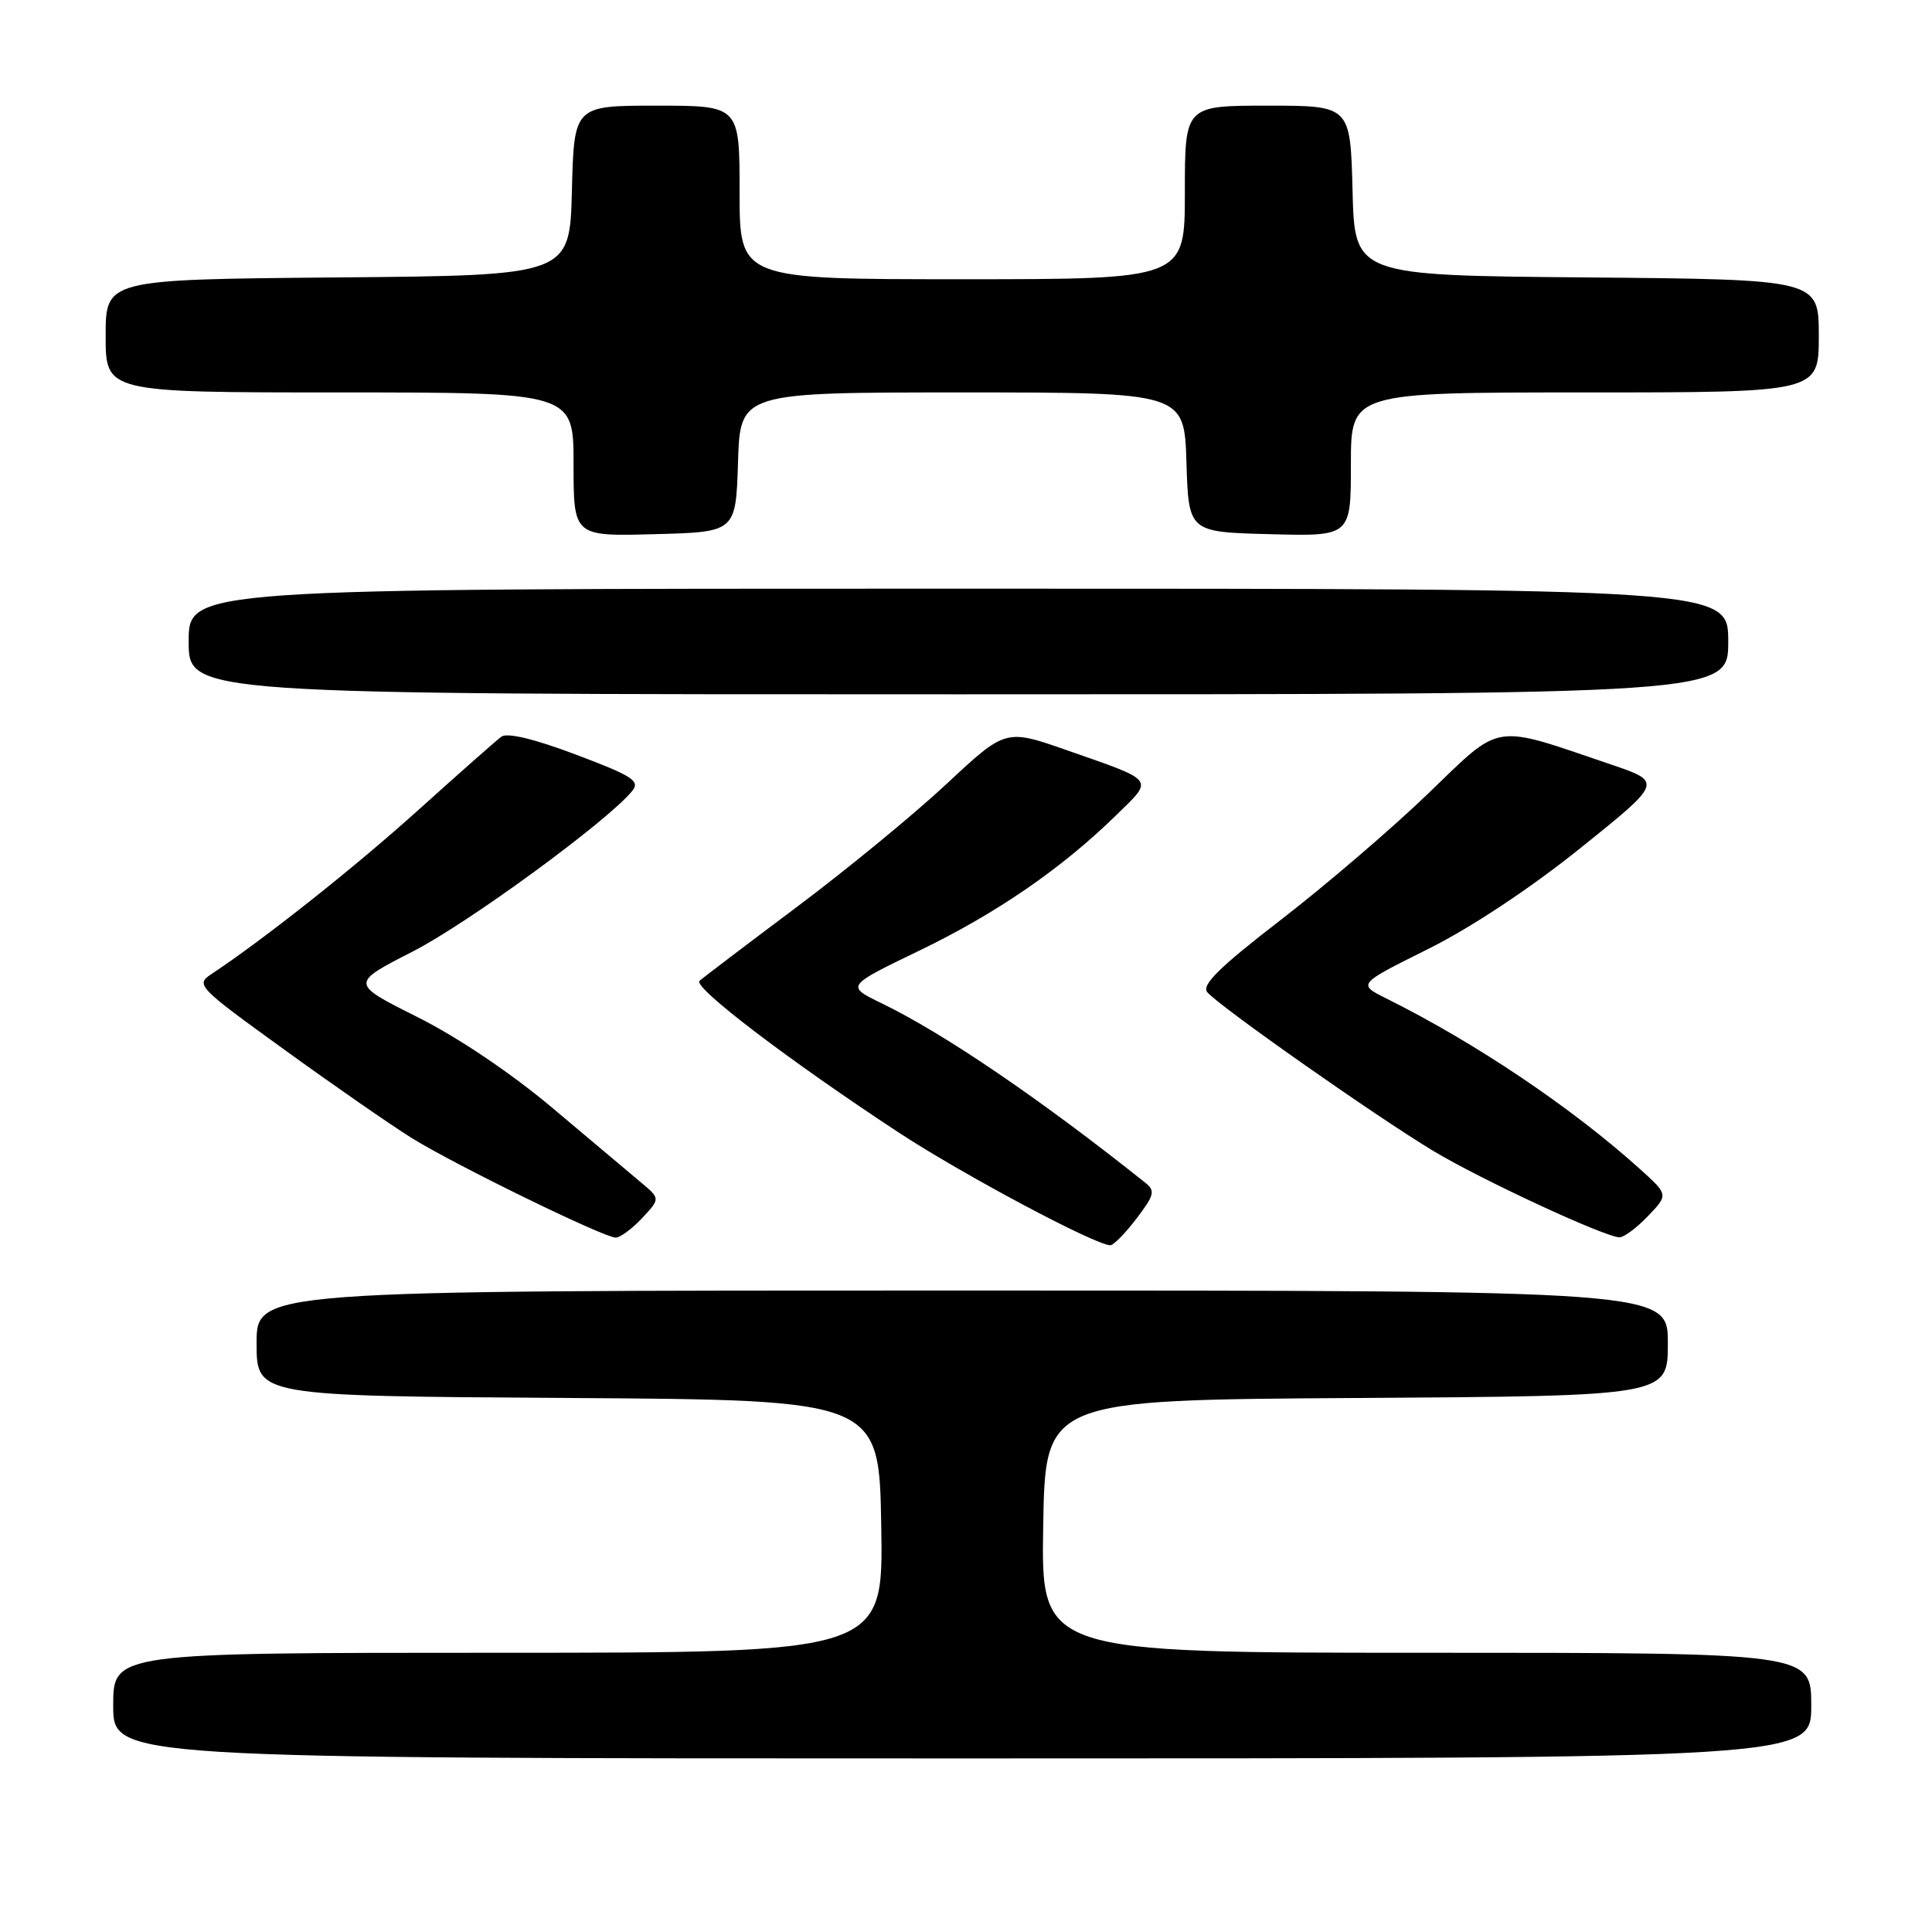 <?xml version="1.0" encoding="UTF-8" standalone="no"?>
<!DOCTYPE svg PUBLIC "-//W3C//DTD SVG 1.1//EN" "http://www.w3.org/Graphics/SVG/1.1/DTD/svg11.dtd" >
<svg xmlns="http://www.w3.org/2000/svg" xmlns:xlink="http://www.w3.org/1999/xlink" version="1.1" viewBox="0 0 256 256">
 <g >
 <path fill="currentColor"
d=" M 240.00 226.00 C 240.00 219.00 240.00 219.00 188.98 219.00 C 137.95 219.00 137.95 219.00 138.23 202.25 C 138.50 185.50 138.50 185.50 179.75 185.24 C 221.00 184.98 221.00 184.98 221.00 177.99 C 221.00 171.00 221.00 171.00 127.50 171.00 C 34.00 171.00 34.00 171.00 34.00 177.99 C 34.00 184.98 34.00 184.98 75.25 185.24 C 116.50 185.50 116.50 185.50 116.77 202.25 C 117.05 219.00 117.05 219.00 66.02 219.00 C 15.00 219.00 15.00 219.00 15.00 226.00 C 15.00 233.00 15.00 233.00 127.50 233.00 C 240.00 233.00 240.00 233.00 240.00 226.00 Z  M 150.59 161.47 C 152.96 158.36 153.10 157.78 151.76 156.72 C 137.92 145.68 125.10 136.95 116.80 132.93 C 112.10 130.65 112.10 130.65 121.80 125.97 C 132.05 121.02 140.64 115.11 147.89 108.03 C 152.91 103.12 153.25 103.57 141.37 99.41 C 133.25 96.57 133.25 96.57 125.42 103.88 C 121.11 107.90 112.17 115.25 105.54 120.21 C 98.92 125.17 93.14 129.56 92.69 129.97 C 91.79 130.80 104.51 140.49 119.00 150.01 C 127.52 155.61 145.14 165.00 147.13 165.00 C 147.55 165.00 149.11 163.41 150.59 161.47 Z  M 85.08 161.41 C 87.50 158.82 87.50 158.82 84.91 156.66 C 83.49 155.47 78.24 151.05 73.24 146.84 C 67.73 142.20 60.66 137.44 55.28 134.75 C 46.42 130.31 46.42 130.31 54.69 126.08 C 62.07 122.30 80.48 108.83 83.76 104.82 C 84.85 103.48 83.87 102.84 76.34 100.00 C 70.84 97.92 67.22 97.05 66.44 97.61 C 65.77 98.10 60.85 102.45 55.50 107.27 C 47.02 114.91 35.08 124.38 28.03 129.06 C 25.89 130.48 26.17 130.77 37.67 139.08 C 44.17 143.79 51.75 149.04 54.50 150.76 C 60.19 154.31 79.95 163.96 81.58 163.99 C 82.17 163.99 83.74 162.84 85.08 161.41 Z  M 218.35 161.15 C 221.08 158.31 221.08 158.31 217.29 154.89 C 208.22 146.73 195.53 138.19 183.69 132.30 C 179.89 130.40 179.89 130.40 189.19 125.77 C 194.87 122.95 202.76 117.72 209.41 112.38 C 220.32 103.62 220.32 103.62 213.41 101.28 C 197.57 95.90 199.10 95.65 189.23 105.16 C 184.43 109.78 175.65 117.31 169.71 121.89 C 161.58 128.16 159.18 130.52 159.97 131.47 C 161.50 133.31 182.46 148.03 189.98 152.54 C 196.35 156.36 212.48 163.84 214.56 163.95 C 215.15 163.98 216.85 162.72 218.35 161.15 Z  M 229.00 85.00 C 229.00 78.00 229.00 78.00 127.00 78.00 C 25.00 78.00 25.00 78.00 25.00 85.00 C 25.00 92.00 25.00 92.00 127.00 92.00 C 229.00 92.00 229.00 92.00 229.00 85.00 Z  M 97.79 61.25 C 98.08 52.00 98.08 52.00 127.50 52.00 C 156.92 52.00 156.92 52.00 157.21 61.25 C 157.50 70.50 157.50 70.50 168.25 70.78 C 179.00 71.07 179.00 71.07 179.00 61.53 C 179.00 52.00 179.00 52.00 210.00 52.00 C 241.00 52.00 241.00 52.00 241.00 44.51 C 241.00 37.03 241.00 37.03 210.25 36.76 C 179.50 36.50 179.50 36.50 179.22 25.25 C 178.93 14.00 178.93 14.00 167.97 14.00 C 157.00 14.00 157.00 14.00 157.00 25.50 C 157.00 37.00 157.00 37.00 127.50 37.00 C 98.00 37.00 98.00 37.00 98.00 25.50 C 98.00 14.00 98.00 14.00 87.03 14.00 C 76.07 14.00 76.07 14.00 75.78 25.25 C 75.50 36.50 75.50 36.50 44.75 36.76 C 14.00 37.03 14.00 37.03 14.00 44.51 C 14.00 52.00 14.00 52.00 45.00 52.00 C 76.00 52.00 76.00 52.00 76.00 61.53 C 76.00 71.07 76.00 71.07 86.75 70.78 C 97.50 70.50 97.50 70.50 97.79 61.25 Z "/>
</g>
</svg>